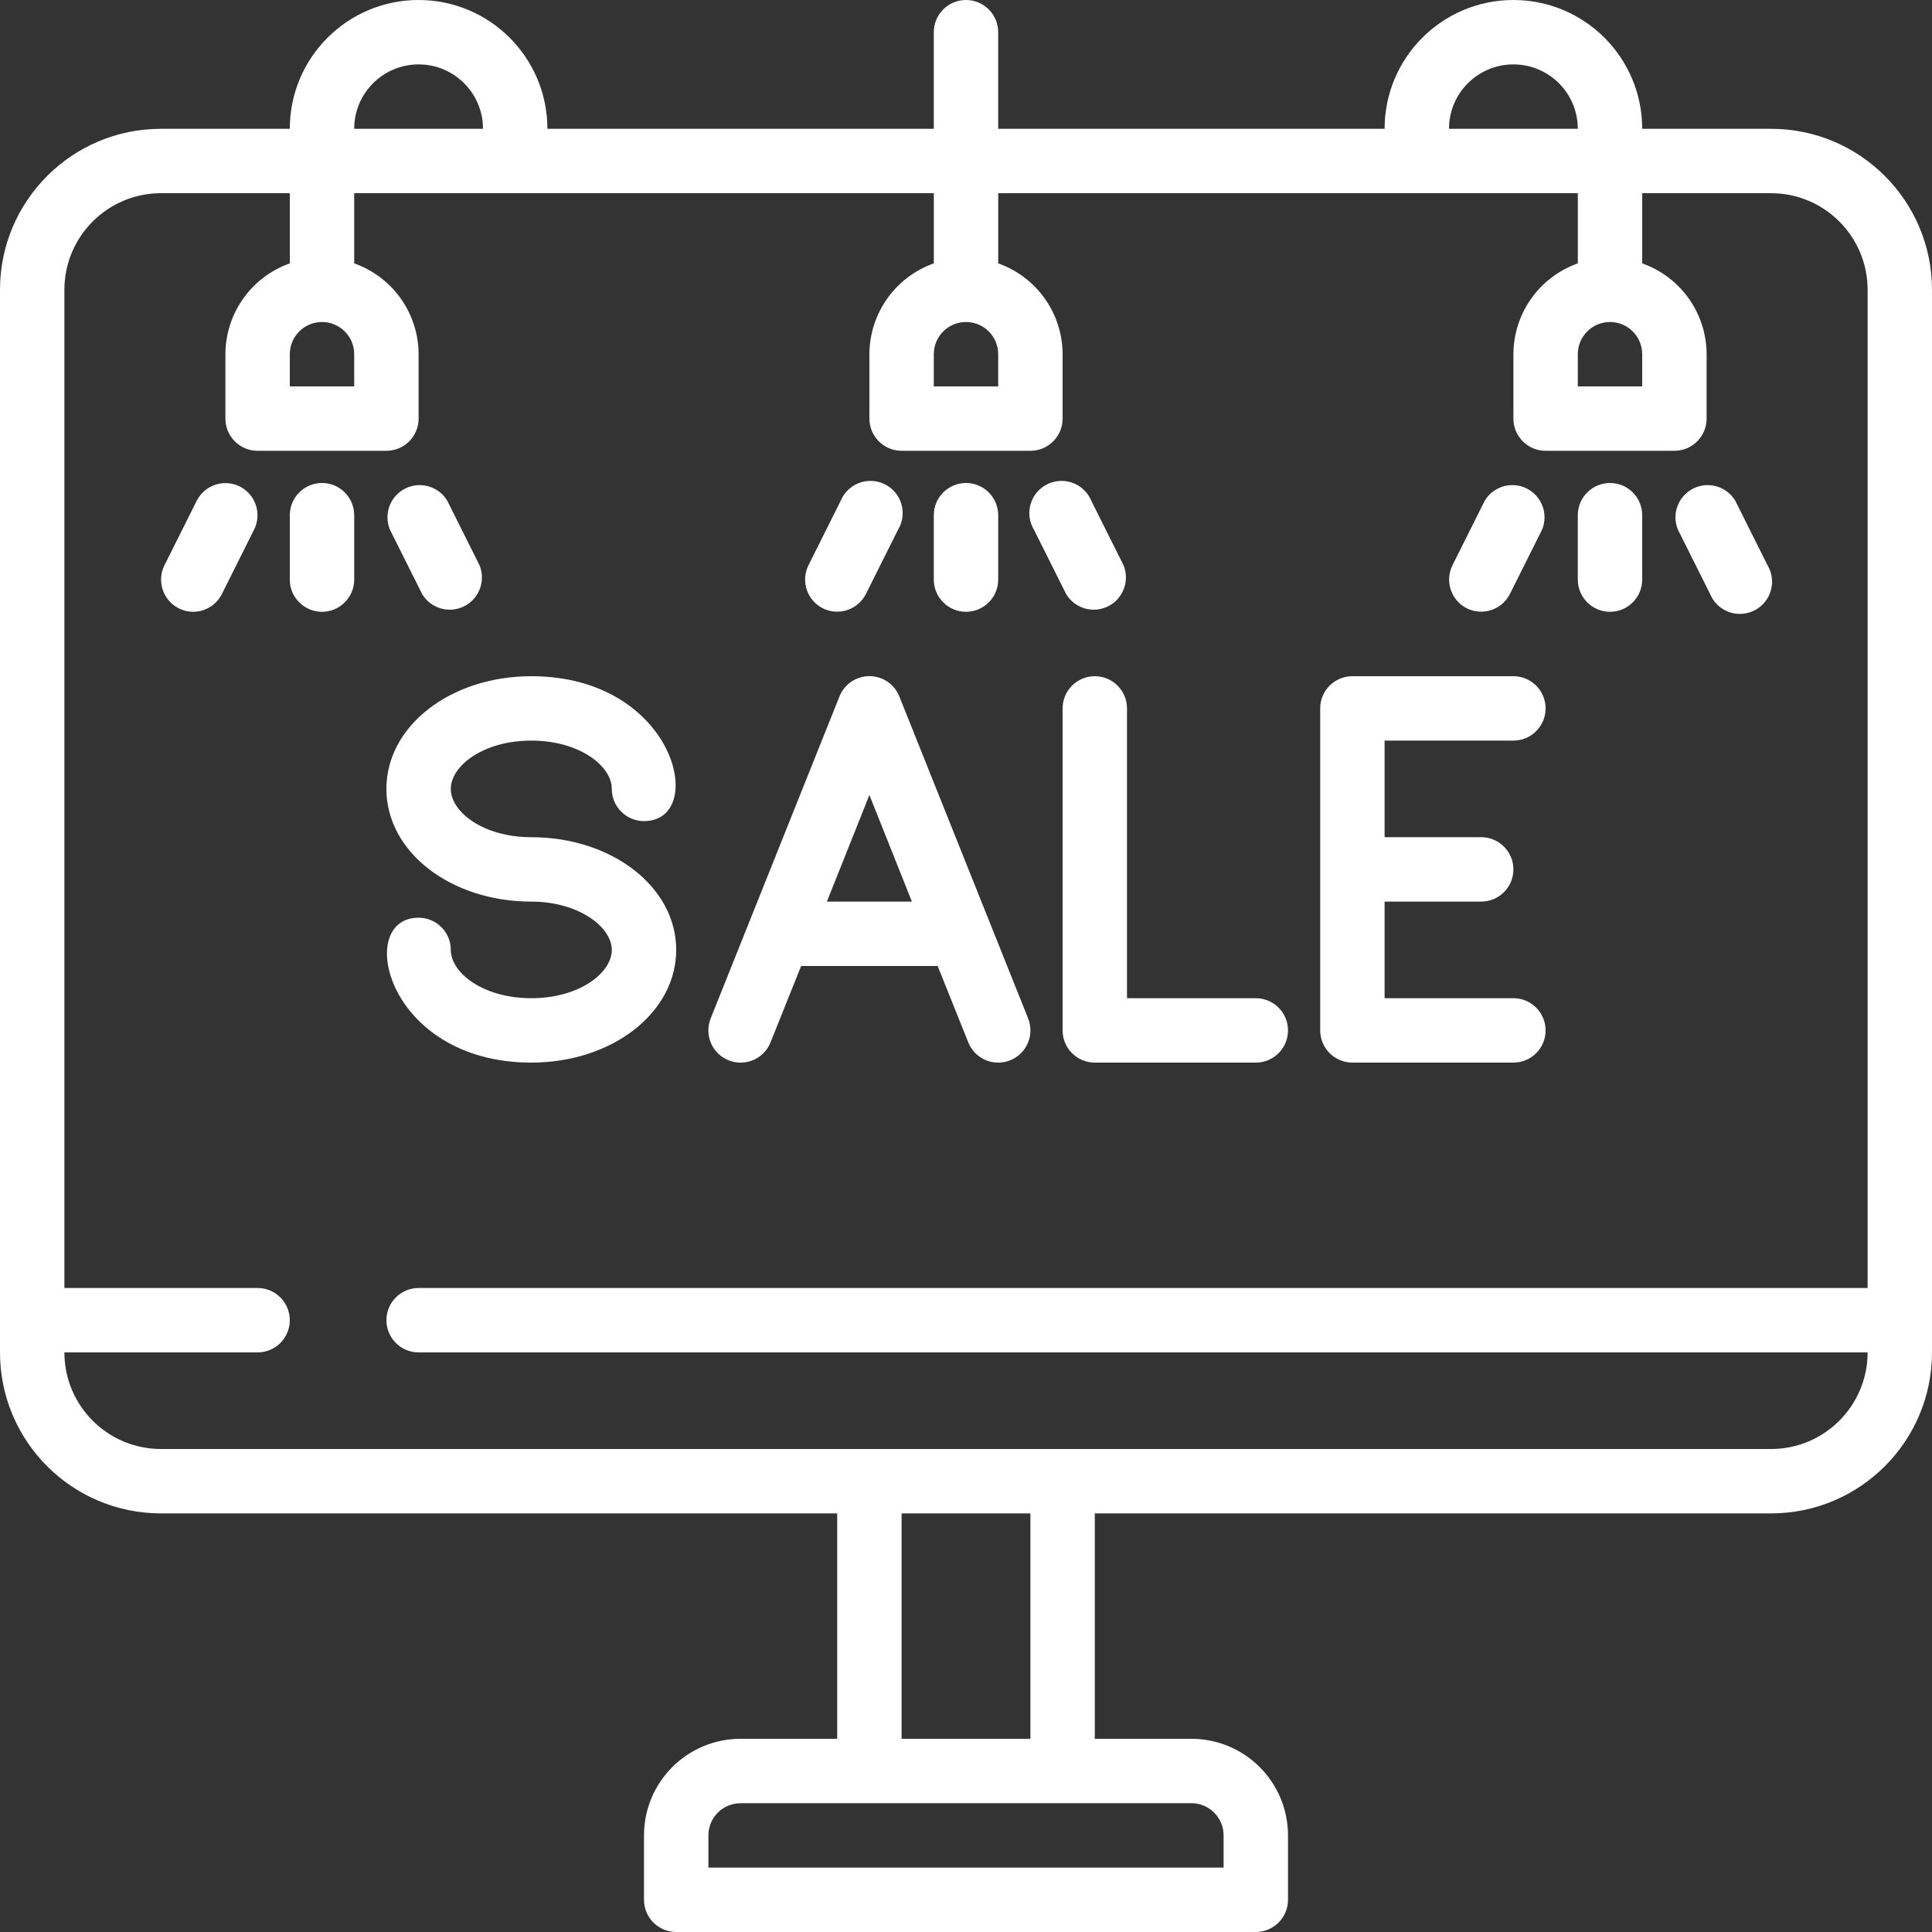 <?xml version="1.0"?>
<svg xmlns="http://www.w3.org/2000/svg" height="512px" viewBox="0 0 60 60" width="512px"><rect x="0" y="0" width="60" height="60" fill="#333333" stroke="none"/><g><g id="068---Sale-Bilboard"><path id="Shape" d="m55 4h-4c0-2.209-1.791-4-4-4s-4 1.791-4 4h-12v-3c0-.552-.448-1-1-1s-1 .448-1 1v3h-12c0-2.209-1.791-4-4-4s-4 1.791-4 4h-4c-2.761 0-5 2.239-5 5v33c0 2.761 2.239 5 5 5h21v7h-3c-1.657 0-3 1.343-3 3v2c0 .552.448 1 1 1h18c.552 0 1-.448 1-1v-2c0-1.657-1.343-3-3-3h-3v-7h21c2.761 0 5-2.239 5-5v-33c0-2.761-2.239-5-5-5zm-8-2c1.105 0 2 .895 2 2h-4c0-1.105.895-2 2-2zm3 8c.552 0 1 .448 1 1v1h-2v-1c0-.552.448-1 1-1zm-37-8c1.105 0 2 .895 2 2h-4c0-1.105.895-2 2-2zm-3 8c.552 0 1 .448 1 1v1h-2v-1c0-.552.448-1 1-1zm28 47v1h-16v-1c0-.552.448-1 1-1h14c.552 0 1 .448 1 1zm-6-3h-4v-7h4zm23-9h-50c-1.657 0-3-1.343-3-3h6c.552 0 1-.448 1-1s-.448-1-1-1h-6v-31c0-1.657 1.343-3 3-3h4v2.18c-1.196.423-1.996 1.552-2 2.82v2c0 .552.448 1 1 1h4c.552 0 1-.448 1-1v-2c-.004-1.268-.804-2.397-2-2.82v-2.18h18v2.18c-1.196.423-1.996 1.552-2 2.82v2c0 .552.448 1 1 1h4c.552 0 1-.448 1-1v-2c-.004-1.268-.804-2.397-2-2.82v-2.18h18v2.18c-1.196.423-1.996 1.552-2 2.82v2c0 .552.448 1 1 1h4c.552 0 1-.448 1-1v-2c-.004-1.268-.804-2.397-2-2.82v-2.18h4c1.657 0 3 1.343 3 3v31h-45c-.552 0-1 .448-1 1s.448 1 1 1h45c0 1.657-1.343 3-3 3zm-25-35c.552 0 1 .448 1 1v1h-2v-1c0-.552.448-1 1-1z" data-original="#000000" class="active-path" data-old_color="#000000" fill="#FFFFFF"/><path id="Shape" d="m7.45 15.11c-.492-.247-1.09-.05-1.34.44l-1 2c-.156.31-.141.678.041.973.181.295.503.476.849.477.377-.001.721-.214.89-.55l1-2c.247-.492.05-1.09-.44-1.34z" data-original="#000000" class="active-path" data-old_color="#000000" fill="#FFFFFF"/><path id="Shape" d="m13.11 18.45c.27.449.841.613 1.308.377s.673-.793.472-1.277l-1-2c-.27-.449-.841-.613-1.308-.377s-.673.793-.472 1.277z" data-original="#000000" class="active-path" data-old_color="#000000" fill="#FFFFFF"/><path id="Shape" d="m10 15c-.552 0-1 .448-1 1v2c0 .552.448 1 1 1 .552 0 1-.448 1-1v-2c0-.552-.448-1-1-1z" data-original="#000000" class="active-path" data-old_color="#000000" fill="#FFFFFF"/><path id="Shape" d="m25.55 18.89c.492.247 1.09.05 1.34-.44l1-2c.193-.321.191-.723-.007-1.042-.197-.319-.556-.5-.93-.47s-.699.266-.843.612l-1 2c-.247.492-.05 1.09.44 1.34z" data-original="#000000" class="active-path" data-old_color="#000000" fill="#FFFFFF"/><path id="Shape" d="m33.11 18.45c.27.449.841.613 1.308.377s.673-.793.472-1.277l-1-2c-.144-.346-.47-.582-.843-.612s-.733.152-.93.47c-.197.319-.2.721-.007 1.042z" data-original="#000000" class="active-path" data-old_color="#000000" fill="#FFFFFF"/><path id="Shape" d="m30 19c.552 0 1-.448 1-1v-2c0-.552-.448-1-1-1s-1 .448-1 1v2c0 .552.448 1 1 1z" data-original="#000000" class="active-path" data-old_color="#000000" fill="#FFFFFF"/><path id="Shape" d="m45.55 18.89c.492.247 1.09.05 1.34-.44l1-2c.201-.484-.005-1.04-.472-1.277s-1.038-.072-1.308.377l-1 2c-.247.492-.05 1.09.44 1.34z" data-original="#000000" class="active-path" data-old_color="#000000" fill="#FFFFFF"/><path id="Shape" d="m53.11 18.45c.144.346.47.582.843.612s.733-.152.93-.47c.197-.319.2-.721.007-1.042l-1-2c-.27-.449-.841-.613-1.308-.377s-.673.793-.472 1.277z" data-original="#000000" class="active-path" data-old_color="#000000" fill="#FFFFFF"/><path id="Shape" d="m50 19c.552 0 1-.448 1-1v-2c0-.552-.448-1-1-1s-1 .448-1 1v2c0 .552.448 1 1 1z" data-original="#000000" class="active-path" data-old_color="#000000" fill="#FFFFFF"/><path id="Shape" d="m16.5 31c-1.5 0-2.5-.79-2.5-1.5 0-.552-.448-1-1-1-2 0-1 4.5 3.5 4.5 2.5 0 4.5-1.54 4.5-3.5s-2-3.5-4.5-3.5c-1.5 0-2.5-.79-2.5-1.5s1-1.5 2.5-1.5 2.5.79 2.5 1.5c0 .552.448 1 1 1 2 0 1-4.5-3.5-4.5-2.5 0-4.5 1.54-4.5 3.5s2 3.5 4.5 3.5c1.47 0 2.5.79 2.5 1.5s-1 1.5-2.5 1.5z" data-original="#000000" class="active-path" data-old_color="#000000" fill="#FFFFFF"/><path id="Shape" d="m22.63 32.93c.247.098.522.095.766-.01.244-.105.436-.303.534-.55l.95-2.37h4.24l.95 2.37c.132.332.432.569.785.62s.708-.089.93-.37.277-.658.145-.99l-4-10c-.151-.382-.52-.632-.93-.632s-.779.251-.93.632l-4 10c-.098.247-.095.522.01.766.105.244.303.436.55.534zm4.37-8.24 1.32 3.31h-2.64z" data-original="#000000" class="active-path" data-old_color="#000000" fill="#FFFFFF"/><path id="Shape" d="m34 21c-.552 0-1 .448-1 1v10c0 .552.448 1 1 1h5c.552 0 1-.448 1-1s-.448-1-1-1h-4v-9c0-.552-.448-1-1-1z" data-original="#000000" class="active-path" data-old_color="#000000" fill="#FFFFFF"/><path id="Shape" d="m42 33h5c.552 0 1-.448 1-1s-.448-1-1-1h-4v-3h3c.552 0 1-.448 1-1s-.448-1-1-1h-3v-3h4c.552 0 1-.448 1-1s-.448-1-1-1h-5c-.552 0-1 .448-1 1v10c0 .552.448 1 1 1z" data-original="#000000" class="active-path" data-old_color="#000000" fill="#FFFFFF"/></g></g> </svg>
